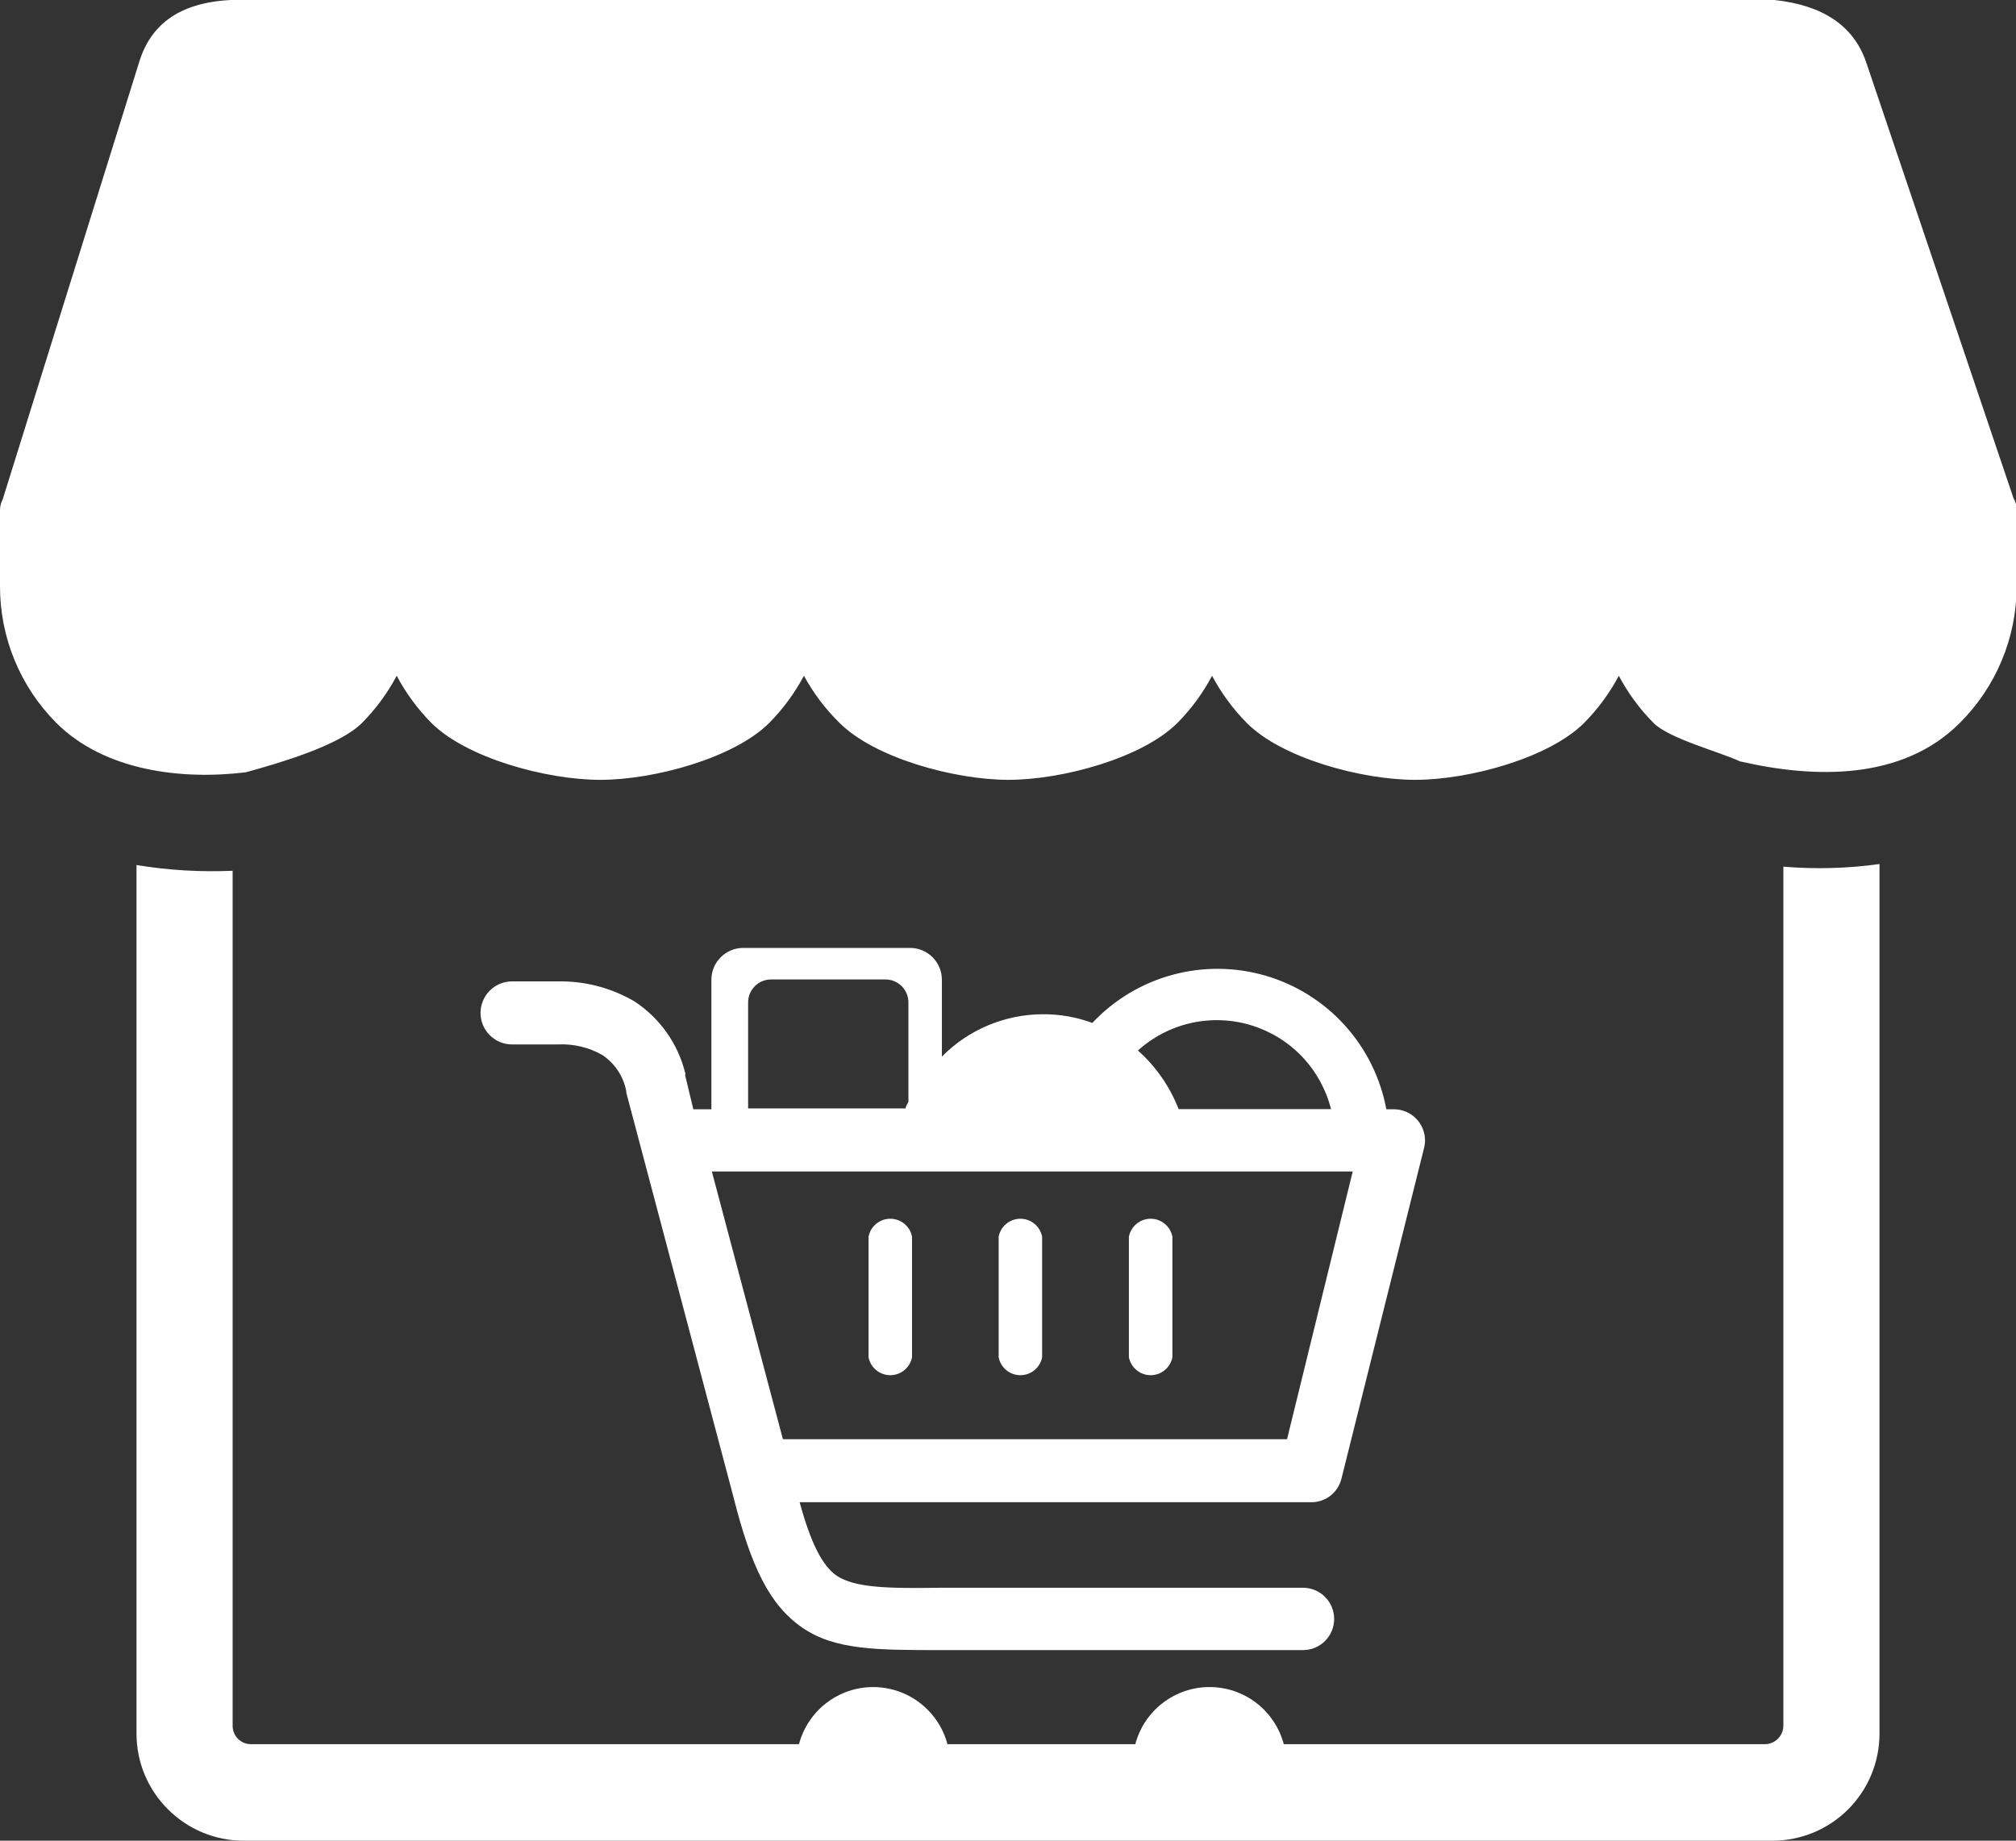 <svg width="69" height="63" viewBox="0 0 69 63" fill="none" xmlns="http://www.w3.org/2000/svg">
<rect x="0" y="0" width="69" height="63" fill="#333333" stroke="none"/>
<path d="M17.525 35.747C17.239 35.747 16.965 35.633 16.763 35.431C16.561 35.229 16.447 34.955 16.447 34.669C16.447 34.383 16.561 34.108 16.763 33.906C16.965 33.703 17.239 33.59 17.525 33.59H19.092C20.01 33.572 20.915 33.808 21.709 34.27C22.589 34.845 23.216 35.735 23.46 36.758C23.454 36.772 23.451 36.786 23.451 36.801C23.451 36.815 23.454 36.83 23.46 36.843L23.73 37.966H24.348V33.528C24.349 33.241 24.464 32.966 24.667 32.763C24.87 32.56 25.144 32.445 25.431 32.444H31.153C31.44 32.445 31.715 32.56 31.918 32.763C32.121 32.966 32.236 33.241 32.237 33.528V36.163C32.69 35.704 33.23 35.34 33.824 35.091C34.419 34.843 35.057 34.714 35.702 34.714C36.276 34.711 36.847 34.812 37.386 35.011C38.13 34.22 39.079 33.65 40.127 33.365C41.176 33.08 42.282 33.091 43.325 33.397C44.367 33.703 45.304 34.292 46.032 35.099C46.76 35.905 47.25 36.898 47.449 37.966H47.713C47.995 37.968 48.265 38.081 48.463 38.281C48.662 38.481 48.774 38.752 48.774 39.034C48.771 39.144 48.754 39.254 48.723 39.359L45.916 50.596C45.862 50.83 45.73 51.039 45.541 51.189C45.352 51.338 45.118 51.418 44.877 51.416H27.369C27.75 52.809 28.138 53.584 28.638 53.933C29.267 54.343 30.362 54.371 32.192 54.343H44.596C44.879 54.343 45.151 54.455 45.351 54.655C45.551 54.855 45.663 55.127 45.663 55.41C45.663 55.693 45.551 55.965 45.351 56.165C45.151 56.365 44.879 56.477 44.596 56.477H32.243C29.997 56.477 28.576 56.477 27.459 55.708C26.341 54.938 25.707 53.629 25.106 51.247L21.433 37.388C21.433 37.388 21.433 37.388 21.433 37.337C21.384 37.088 21.287 36.851 21.146 36.64C21.005 36.429 20.824 36.248 20.613 36.107C20.151 35.845 19.623 35.721 19.092 35.747H17.525ZM64.328 29.567V59.343C64.327 60.312 63.941 61.242 63.256 61.927C62.571 62.613 61.642 62.998 60.673 63H8.327C7.847 62.999 7.372 62.903 6.928 62.718C6.485 62.533 6.083 62.262 5.744 61.921C5.404 61.583 5.135 61.18 4.95 60.736C4.766 60.293 4.672 59.817 4.672 59.337V29.607C5.759 29.786 6.862 29.852 7.962 29.803V59.067C7.962 59.151 7.978 59.234 8.01 59.311C8.042 59.388 8.089 59.458 8.148 59.517C8.207 59.575 8.277 59.621 8.354 59.652C8.431 59.682 8.514 59.698 8.597 59.697H27.346C27.495 59.136 27.824 58.641 28.283 58.288C28.742 57.934 29.305 57.742 29.884 57.742C30.464 57.742 31.028 57.933 31.488 58.287C31.948 58.641 32.278 59.136 32.428 59.697H38.857C39.006 59.136 39.335 58.641 39.794 58.288C40.253 57.934 40.816 57.742 41.395 57.742C41.976 57.741 42.54 57.932 43 58.286C43.46 58.639 43.79 59.136 43.939 59.697H60.403C60.571 59.697 60.733 59.63 60.852 59.511C60.971 59.392 61.038 59.23 61.038 59.062V29.663C62.134 29.754 63.238 29.724 64.328 29.573V29.567ZM38.638 42.326C38.672 42.153 38.765 41.998 38.901 41.886C39.036 41.774 39.207 41.713 39.383 41.713C39.558 41.713 39.729 41.774 39.864 41.886C40 41.998 40.093 42.153 40.127 42.326V46.455C40.093 46.628 40 46.783 39.864 46.895C39.729 47.007 39.558 47.068 39.383 47.068C39.207 47.068 39.036 47.007 38.901 46.895C38.765 46.783 38.672 46.628 38.638 46.455V42.326ZM34.18 42.326C34.214 42.153 34.306 41.998 34.442 41.886C34.578 41.774 34.748 41.713 34.924 41.713C35.1 41.713 35.27 41.774 35.406 41.886C35.542 41.998 35.634 42.153 35.668 42.326V46.455C35.634 46.628 35.542 46.783 35.406 46.895C35.27 47.007 35.1 47.068 34.924 47.068C34.748 47.068 34.578 47.007 34.442 46.895C34.306 46.783 34.214 46.628 34.18 46.455V42.326ZM29.727 42.326C29.761 42.153 29.853 41.998 29.989 41.886C30.125 41.774 30.295 41.713 30.471 41.713C30.647 41.713 30.817 41.774 30.953 41.886C31.089 41.998 31.181 42.153 31.215 42.326V46.455C31.181 46.628 31.089 46.783 30.953 46.895C30.817 47.007 30.647 47.068 30.471 47.068C30.295 47.068 30.125 47.007 29.989 46.895C29.853 46.783 29.761 46.628 29.727 46.455V42.326ZM38.947 35.955C39.564 36.504 40.041 37.191 40.34 37.961H45.556C45.386 37.287 45.044 36.668 44.565 36.165C44.085 35.662 43.483 35.292 42.818 35.09C42.153 34.888 41.447 34.862 40.769 35.013C40.091 35.165 39.463 35.489 38.947 35.955ZM40.694 40.096H24.364L26.796 49.258H44.051L46.298 40.096H40.694ZM30.996 37.938C30.996 37.865 31.058 37.786 31.092 37.714V34.309C31.092 34.1 31.009 33.9 30.861 33.753C30.714 33.605 30.514 33.523 30.305 33.523H26.392C26.183 33.523 25.983 33.605 25.836 33.753C25.688 33.9 25.605 34.1 25.605 34.309V37.938H30.996ZM59.572 26.067C58.87 25.736 57.141 25.287 56.596 24.747C56.122 24.269 55.721 23.724 55.406 23.129C55.09 23.724 54.689 24.269 54.215 24.747C53.013 25.944 50.284 26.691 48.437 26.691C46.59 26.691 43.861 25.944 42.676 24.747C42.202 24.269 41.801 23.724 41.485 23.129C41.17 23.724 40.769 24.269 40.295 24.747C39.093 25.944 36.364 26.691 34.517 26.691C32.669 26.691 29.94 25.944 28.739 24.747C28.253 24.271 27.841 23.726 27.515 23.129C27.199 23.724 26.798 24.269 26.324 24.747C25.123 25.944 22.394 26.691 20.546 26.691C18.699 26.691 15.97 25.944 14.768 24.747C14.294 24.269 13.893 23.724 13.578 23.129C13.262 23.724 12.861 24.269 12.387 24.747C11.595 25.534 9.512 26.129 8.412 26.433C6.194 26.702 3.577 26.382 1.932 24.747C1.318 24.132 0.831 23.401 0.499 22.597C0.168 21.793 -0.002 20.931 1.4539e-05 20.062V17.455C0.002 17.326 0.034 17.198 0.095 17.084L4.767 2.112C5.149 0.882 6.087 0.09 7.901 0H60.734C62.363 0.174 63.424 0.86 63.862 2.101L68.916 17.056C68.98 17.163 69.017 17.285 69.022 17.41C69.025 17.436 69.025 17.463 69.022 17.489V20.062C69.022 20.933 68.85 21.795 68.515 22.599C68.181 23.403 67.691 24.133 67.074 24.747C65.12 26.702 62.144 26.652 59.594 26.067H59.572Z" fill="white"/>
</svg>
